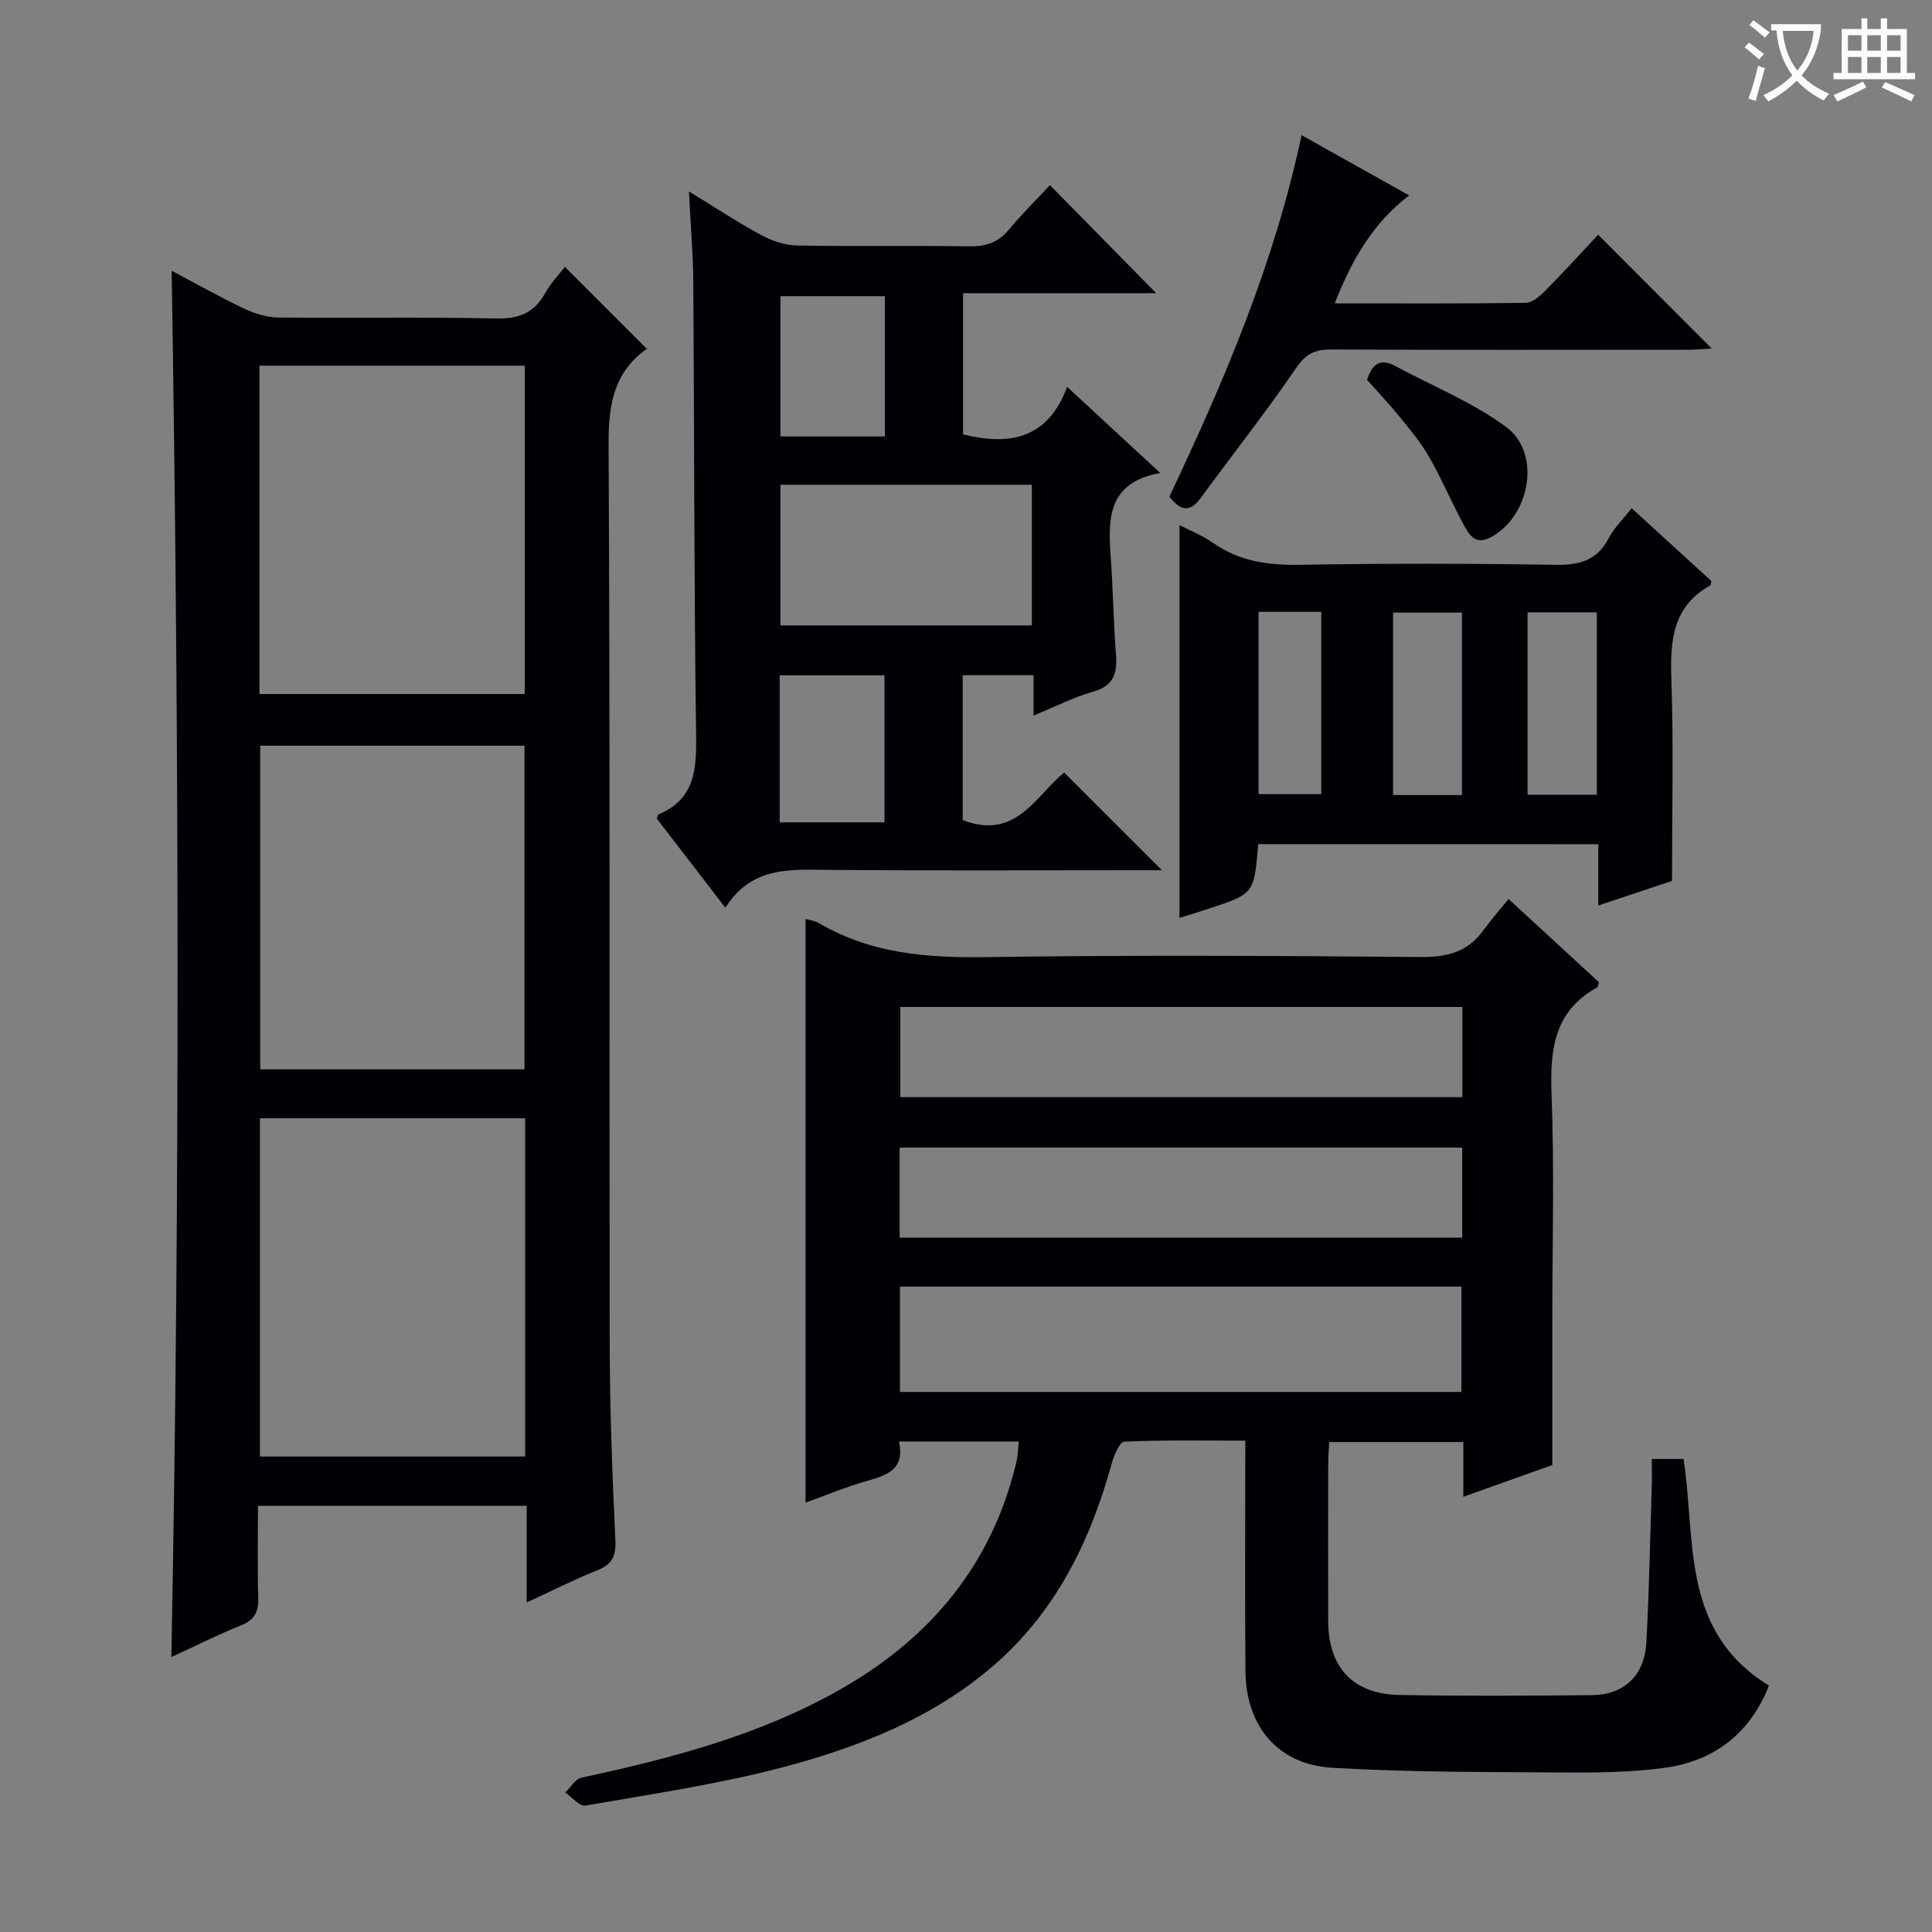 <svg enable-background="new 0 0 400 400" viewBox="0 0 400 400" xmlns="http://www.w3.org/2000/svg"><rect x="0" y="0" width="400" height="400" fill="#808080" stroke="none"/><g fill="#010105"><path d="m210.93 298.45c-8.53 0-16.46 0-24.81 0 1.24 5.58-2.21 6.92-6.38 8.09-4.43 1.24-8.71 3.04-12.96 4.56 0-40.44 0-80.58 0-120.83.66.19 1.85.31 2.79.86 10.73 6.31 22.36 7.21 34.56 7.03 29.99-.44 59.99-.28 89.98-.02 5.43.05 9.7-.99 12.94-5.45 1.56-2.14 3.32-4.14 5.28-6.56 6.86 6.32 12.82 11.8 18.73 17.24-.19.51-.21.97-.43 1.09-8.86 4.91-9.75 12.82-9.4 22.01.6 15.64.16 31.32.16 46.98v29.87c-4.89 1.74-11.37 4.05-18.42 6.57 0-4.08 0-7.53 0-11.33-9.31 0-18.22 0-27.77 0-.07 1.45-.21 3.03-.21 4.61-.02 10.83-.03 21.66 0 32.49.02 9.5 5.11 15.08 14.64 15.26 13.33.26 26.66.17 39.99.04 6.66-.07 10.87-4.07 11.24-10.92.58-10.79.78-21.61 1.12-32.41.06-1.78.01-3.57.01-5.56h6.57c2.6 16.67-.73 35.62 17.68 46.91-3.81 9.73-11.16 15.6-21.62 17.03-6.88.94-13.93 1.01-20.9.96-15.97-.1-31.97-.03-47.9-.97-11.29-.67-17.87-8.63-17.96-20.02-.13-15.65-.03-31.29-.03-47.71-8.57 0-16.83-.16-25.06.21-.96.04-2.16 2.9-2.63 4.62-4.47 16.21-11.7 30.82-24.67 41.94-12.53 10.74-27.63 16.67-43.24 20.81-13.43 3.56-27.28 5.57-41 7.98-1.21.21-2.8-1.75-4.21-2.71 1.11-1.06 2.08-2.8 3.36-3.07 18.56-3.99 36.85-8.77 53.52-18.23 18.82-10.69 31.66-26.08 36.62-47.5.24-1.13.25-2.3.41-3.87zm-24.61-32.07v21.81h116.25c0-7.47 0-14.55 0-21.81-38.78 0-77.2 0-116.25 0zm116.45-57.9c-39.16 0-77.81 0-116.37 0v18.67h116.37c0-6.41 0-12.37 0-18.67zm-.04 29.12c-39.08 0-77.74 0-116.47 0v18.65h116.47c0-6.29 0-12.25 0-18.65z"/><path d="m109.04 331.77c0-7.07 0-13.35 0-20-18.55 0-36.76 0-55.63 0 0 6.51-.13 12.79.06 19.06.08 2.88-.76 4.55-3.55 5.67-4.88 1.97-9.6 4.35-14.44 6.58 1.81-95.83 1.6-191.16.06-287.02 4.96 2.61 9.94 5.43 15.1 7.88 2.16 1.02 4.67 1.78 7.04 1.8 14.99.16 29.99-.13 44.98.2 4.71.1 7.9-1.09 10.19-5.22 1.2-2.15 2.97-3.98 4.1-5.47 5.61 5.62 11.18 11.19 17.06 17.07.34-.76.29-.37.08-.22-7.03 4.89-8.13 11.67-8.09 19.89.33 61.98.12 123.95.23 185.93.03 13.64.52 27.28 1.18 40.91.17 3.45-.73 5.1-3.87 6.34-4.74 1.88-9.3 4.21-14.5 6.6zm-.31-30.21c0-23.46 0-46.66 0-70.03-18.45 0-36.63 0-54.92 0v70.03zm-55.01-225.85v67.98h54.92c0-22.83 0-45.35 0-67.98-18.43 0-36.5 0-54.92 0zm54.87 145.69c0-22.68 0-44.9 0-67.01-18.49 0-36.58 0-54.71 0v67.01z"/><path d="m199.32 169.79c11.15 4.31 15.2-5.25 21.02-9.83 6.8 6.8 13.42 13.41 20.23 20.21-1.45 0-3.19 0-4.93 0-21.16 0-42.31.11-63.47-.06-8.21-.07-16.46-.94-21.99 7.82-5.14-6.67-9.74-12.65-14.19-18.43.2-.58.21-.83.31-.87 7.68-3.2 7.92-9.46 7.82-16.67-.44-31.14-.36-62.29-.58-93.44-.04-5.97-.56-11.93-.9-18.88 5.47 3.34 10.12 6.42 15.02 9.06 2.22 1.2 4.91 2.09 7.41 2.13 11.82.22 23.65-.02 35.48.17 3.42.06 6.02-.69 8.26-3.38 2.76-3.32 5.85-6.36 8.57-9.29 7.67 7.8 14.84 15.1 21.99 22.37-12.75 0-26.2 0-39.98 0v29.23c9.65 2.39 17.55.94 21.55-9.83 6.63 6.13 12.57 11.62 19.27 17.82-11.07 2.02-10.79 9.67-10.23 17.59.47 6.63.54 13.29 1.07 19.91.32 3.93-.42 6.55-4.73 7.79-4.09 1.17-7.95 3.14-12.34 4.94 0-3.04 0-5.52 0-8.36-4.99 0-9.7 0-14.66 0zm-37.74-69.43v29.13h52.05c0-9.88 0-19.42 0-29.13-17.45 0-34.54 0-52.05 0zm21.54 69.9c0-10.53 0-20.54 0-30.44-7.53 0-14.59 0-21.69 0v30.44zm.08-79.9c0-10.06 0-19.57 0-29.04-7.46 0-14.52 0-21.62 0v29.04z"/><path d="m260.5 174.77c-.85 10.26-.85 10.27-10.18 13.34-2.03.67-4.07 1.29-6.12 1.94 0-27.11 0-53.96 0-81.33 2.2 1.14 4.76 2.14 6.95 3.68 5.44 3.82 11.37 4.65 17.91 4.54 17.65-.31 35.31-.28 52.96 0 4.96.08 8.62-.86 11.04-5.5 1.12-2.15 2.96-3.92 4.75-6.22 5.72 5.22 11.19 10.21 16.51 15.07-.12.57-.1.83-.2.89-7.86 4.38-8.36 11.5-8.08 19.5.47 13.59.13 27.21.13 41.7-4.01 1.34-9.3 3.11-15.26 5.1 0-4.54 0-8.45 0-12.7-23.74-.01-46.95-.01-70.41-.01zm70.11-10.22c0-12.89 0-25.15 0-37.77-4.91 0-9.61 0-14.34 0v37.77zm-27.93.06c0-12.83 0-25.21 0-37.78-4.95 0-9.65 0-14.26 0v37.78zm-42.11-37.94v37.75h12.99c0-12.8 0-25.18 0-37.75-4.48 0-8.58 0-12.99 0z"/><path d="m242.11 102.82c11.29-23.85 21.7-48.18 27.37-74.83 7.55 4.23 14.73 8.25 22.27 12.47-7.55 5.78-11.83 13.26-15.41 22.35 13.74 0 26.65.08 39.56-.11 1.37-.02 2.93-1.39 4.02-2.5 3.84-3.88 7.52-7.93 10.96-11.6 8.21 8.23 15.78 15.81 23.51 23.56-1.45.08-3.18.25-4.91.25-24.65.02-49.31.06-73.96-.05-3.32-.02-5.2.94-7.18 3.85-6.28 9.17-13.18 17.92-19.75 26.9-2.21 3.01-4.13 2.73-6.48-.29z"/><path d="m283.03 78.64c1.13-3.5 2.89-4.46 5.83-2.87 7.7 4.17 16.03 7.49 22.99 12.65 7.35 5.44 4.95 18.54-3.28 22.85-3.29 1.73-4.55-.81-5.7-2.94-2.43-4.53-4.44-9.29-6.99-13.74-1.73-3.01-4.01-5.72-6.21-8.43-2.1-2.58-4.39-4.98-6.64-7.52z"/></g><path d="m362.1 8.8c1.1.8 2.1 1.6 3.1 2.4l-1 1.1c-1.3-1.1-2.3-2-3-2.5zm1.9 4.8c.5.2.9.4 1.4.5-.6 2.3-1.3 4.5-1.9 6.8l-1.5-.5c.8-2.1 1.4-4.3 2-6.8zm-1-9.4c1.3.9 2.4 1.8 3.4 2.5l-1 1.1c-1.4-1.2-2.4-2.1-3.2-2.6zm3.7 2.2v-1.4h10.3v1.2c-.5 3.6-1.8 6.8-4 9.4 1.5 1.6 3.4 2.8 5.7 3.8-.3.4-.7.8-1.1 1.4-2.3-1.1-4.1-2.5-5.6-4.1-1.6 1.6-3.6 3.1-5.9 4.3-.3-.5-.7-.9-1-1.3 2.4-1.1 4.4-2.5 6-4.1-1.9-2.5-3-5.6-3.3-9.3h-1.1zm8.8 0h-6.4c.3 3.3 1.3 6 3 8.2 2-2.3 3.1-5.1 3.4-8.2z" fill="#fcfbfa"/><path d="m385.3 3.8h1.3v2.2h2.8v-2.2h1.3v2.2h4.1v9.1h1.7v1.3h-16.9v-1.3h1.7v-9.1h4.1v-2.2zm.4 13.1.7 1.2c-1.8.9-3.8 1.9-6 2.9-.2-.4-.5-.8-.8-1.3 2.3-1 4.3-1.9 6.1-2.8zm-3.1-6.4h2.8v-3.2h-2.8zm0 4.6h2.8v-3.3h-2.8zm4-4.6h2.8v-3.2h-2.8zm0 4.6h2.8v-3.3h-2.8zm3.7 1.9c2.1.9 4.1 1.8 6.1 2.7l-.7 1.3c-2.2-1.1-4.2-2-6.1-2.9zm3.2-9.7h-2.8v3.2h2.8zm-2.8 7.8h2.8v-3.3h-2.8z" fill="#fcfbfa"/></svg>